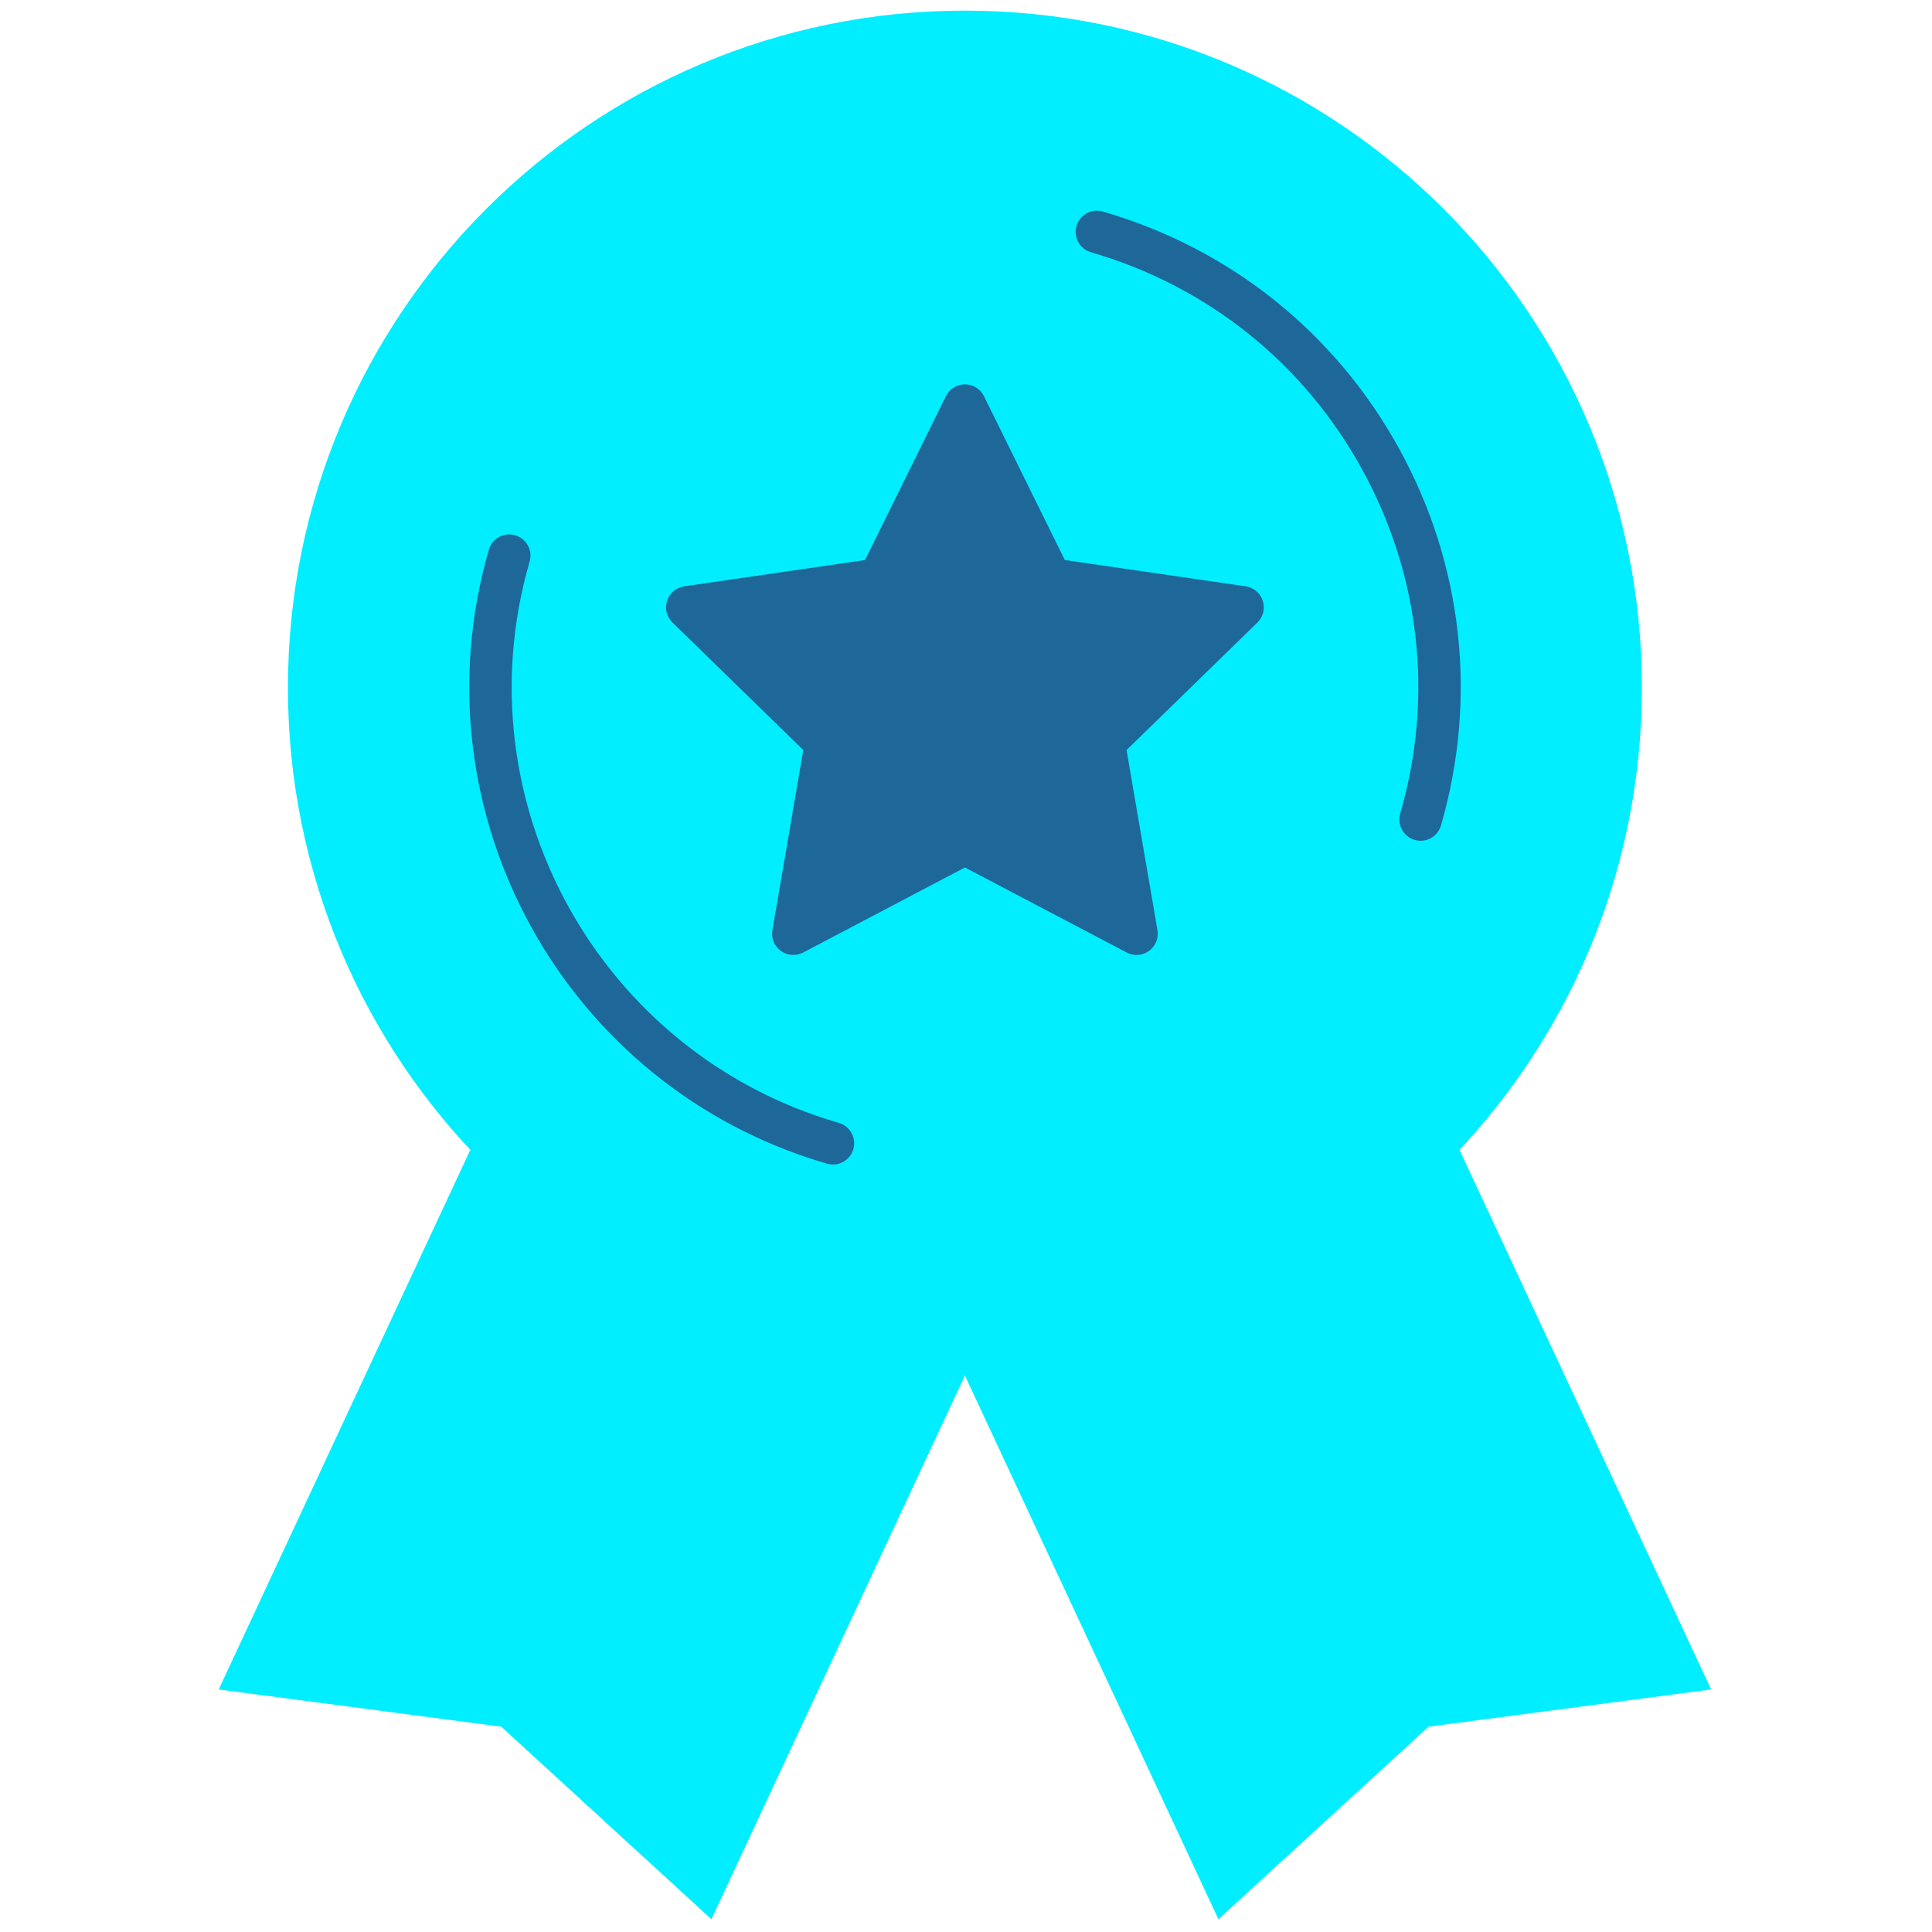 <svg xmlns="http://www.w3.org/2000/svg" xmlns:xlink="http://www.w3.org/1999/xlink" version="1.1" width="60" height="60" viewBox="0 0 256 256" xml:space="preserve">

<defs>
</defs>
<g style="stroke: none; stroke-width: 0; stroke-dasharray: none; stroke-linecap: butt; stroke-linejoin: miter; stroke-miterlimit: 10; fill: none; fill-rule: nonzero; opacity: 1;" transform="translate(1.407 1.407) scale(2.81 2.81)" >
	<path d="M 44.759 63.847 L 56.954 90 l 9.909 -9.079 l 13.325 -1.755 L 68.323 53.721 c -9.609 -0.082 -17.439 3.046 -23.082 10.126" style="stroke: none; stroke-width: 1; stroke-dasharray: none; stroke-linecap: butt; stroke-linejoin: miter; stroke-miterlimit: 10; fill: rgb(0,238,255); fill-rule: nonzero; opacity: 1;" transform=" matrix(1 0 0 1 0 0) " stroke-linecap="round" />
	<path d="M 45.241 63.847 L 33.046 90 l -9.909 -9.079 L 9.812 79.166 l 11.865 -25.445 C 33.52 52.826 41.539 56.026 45.241 63.847 z" style="stroke: none; stroke-width: 1; stroke-dasharray: none; stroke-linecap: butt; stroke-linejoin: miter; stroke-miterlimit: 10; fill: rgb(0,238,255); fill-rule: nonzero; opacity: 1;" transform=" matrix(1 0 0 1 0 0) " stroke-linecap="round" />
	<path d="M 45 63.847 c 17.631 0 31.923 -14.293 31.923 -31.923 S 62.631 0 45 0 C 34.483 21.782 33.645 43.104 45 63.847 z" style="stroke: none; stroke-width: 1; stroke-dasharray: none; stroke-linecap: butt; stroke-linejoin: miter; stroke-miterlimit: 10; fill: rgb(0,238,255); fill-rule: nonzero; opacity: 1;" transform=" matrix(1 0 0 1 0 0) " stroke-linecap="round" />
	<path d="M 45 63.847 c -17.631 0 -31.923 -14.293 -31.923 -31.923 S 27.369 0 45 0 v 63.814" style="stroke: none; stroke-width: 1; stroke-dasharray: none; stroke-linecap: butt; stroke-linejoin: miter; stroke-miterlimit: 10; fill: rgb(0,238,255); fill-rule: nonzero; opacity: 1;" transform=" matrix(1 0 0 1 0 0) " stroke-linecap="round" />
	<path d="M 38.778 54.411 c -0.092 0 -0.186 -0.013 -0.279 -0.039 C 26.122 50.786 18.967 37.8 22.552 25.422 c 0.153 -0.531 0.707 -0.836 1.239 -0.682 c 0.53 0.153 0.836 0.708 0.682 1.239 c -3.277 11.318 3.264 23.193 14.583 26.471 c 0.53 0.154 0.836 0.709 0.682 1.239 C 39.611 54.127 39.211 54.411 38.778 54.411 z" style="stroke: none; stroke-width: 1; stroke-dasharray: none; stroke-linecap: butt; stroke-linejoin: miter; stroke-miterlimit: 10; fill: rgb(30,103,153); fill-rule: nonzero; opacity: 1;" transform=" matrix(1 0 0 1 0 0) " stroke-linecap="round" />
	<path d="M 66.487 39.146 c -0.092 0 -0.186 -0.013 -0.278 -0.04 c -0.53 -0.154 -0.836 -0.708 -0.683 -1.239 c 1.589 -5.483 0.946 -11.256 -1.808 -16.256 c -2.755 -5 -7.291 -8.628 -12.774 -10.216 c -0.53 -0.153 -0.836 -0.708 -0.683 -1.239 c 0.154 -0.53 0.708 -0.835 1.239 -0.682 c 5.996 1.736 10.957 5.704 13.969 11.172 c 3.013 5.468 3.715 11.781 1.979 17.777 C 67.321 38.862 66.922 39.146 66.487 39.146 z" style="stroke: none; stroke-width: 1; stroke-dasharray: none; stroke-linecap: butt; stroke-linejoin: miter; stroke-miterlimit: 10; fill: rgb(30,103,153); fill-rule: nonzero; opacity: 1;" transform=" matrix(1 0 0 1 0 0) " stroke-linecap="round" />
	<path d="M 53.093 44.529 c -0.159 0 -0.319 -0.038 -0.465 -0.115 L 45 40.405 l -7.627 4.01 c -0.337 0.177 -0.744 0.147 -1.053 -0.076 c -0.308 -0.224 -0.462 -0.603 -0.398 -0.978 l 1.457 -8.493 l -6.17 -6.015 c -0.272 -0.266 -0.371 -0.664 -0.253 -1.025 s 0.431 -0.626 0.808 -0.681 l 8.527 -1.239 l 3.813 -7.727 c 0.168 -0.341 0.516 -0.558 0.897 -0.558 l 0 0 c 0.381 0 0.729 0.216 0.897 0.558 l 3.813 7.727 l 8.527 1.239 c 0.377 0.055 0.689 0.319 0.808 0.681 c 0.117 0.362 0.02 0.759 -0.253 1.025 l -6.171 6.015 l 1.457 8.493 c 0.064 0.375 -0.09 0.754 -0.397 0.978 C 53.507 44.465 53.3 44.529 53.093 44.529 z" style="stroke: none; stroke-width: 1; stroke-dasharray: none; stroke-linecap: butt; stroke-linejoin: miter; stroke-miterlimit: 10; fill: rgb(30,103,153); fill-rule: nonzero; opacity: 1;" transform=" matrix(1 0 0 1 0 0) " stroke-linecap="round" />
</g>
</svg>